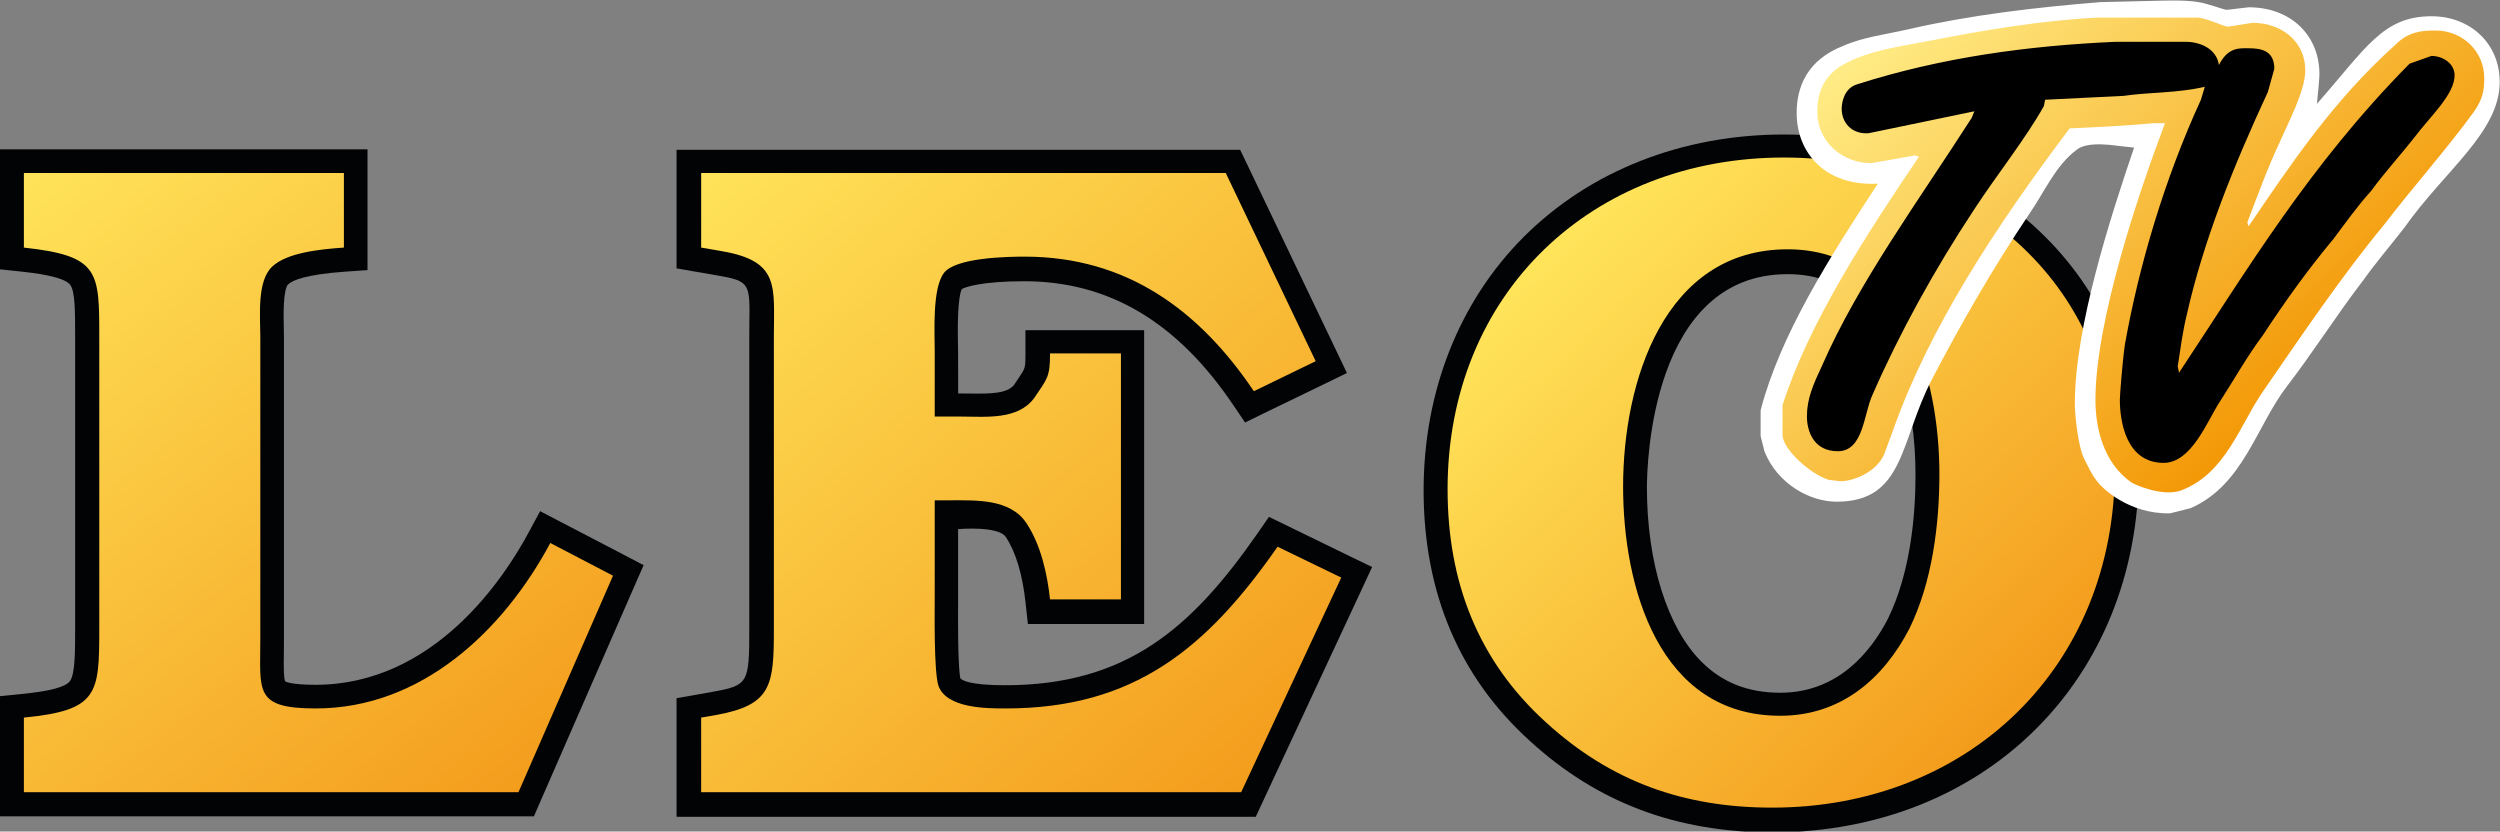 <?xml version="1.0" encoding="UTF-8"?>
<!-- Created with Inkscape (http://www.inkscape.org/) -->
<svg id="svg47" width="800" height="266.08" version="1.1" xmlns="http://www.w3.org/2000/svg" xmlns:cc="http://creativecommons.org/ns#" xmlns:dc="http://purl.org/dc/elements/1.1/" xmlns:rdf="http://www.w3.org/1999/02/22-rdf-syntax-ns#" xmlns:xlink="http://www.w3.org/1999/xlink">
 <rect width="100%" height="100%" fill="#808080" stroke="none"/>
 <defs id="defs23">
  <linearGradient id="linearGradient1075">
   <stop id="stop1071" stop-color="#ffe359" offset="0"/>
   <stop id="stop1073" stop-color="#f49d1d" offset="1"/>
  </linearGradient>
  <clipPath id="clipPath10300">
   <path id="path10298" d="m0 0h595.28v841.89h-595.28z"/>
  </clipPath>
  <clipPath id="clipPath10392">
   <path id="path10390" d="m0 0h595.28v841.89h-595.28z"/>
  </clipPath>
  <linearGradient id="linearGradient1069" x1=".024" x2="-4.248" y1="-5.381" y2="-.713" gradientUnits="userSpaceOnUse">
   <stop id="stop1063" stop-color="#f39806" offset="0"/>
   <stop id="stop1065" stop-color="#ffeb84" offset="1"/>
  </linearGradient>
  <linearGradient id="linearGradient1077" x1="7.643" x2="165.91" y1="55.353" y2="253.5" gradientTransform="translate(2.4226e-5 0)" gradientUnits="userSpaceOnUse" xlink:href="#linearGradient1075"/>
  <linearGradient id="linearGradient1085" x1="224.37" x2="397.18" y1="55.353" y2="253.5" gradientTransform="translate(2.4226e-5 0)" gradientUnits="userSpaceOnUse" xlink:href="#linearGradient1075"/>
  <linearGradient id="linearGradient1093" x1="494.98" x2="637.67" y1="84.257" y2="232.07" gradientTransform="translate(2.4226e-5 0)" gradientUnits="userSpaceOnUse" xlink:href="#linearGradient1075"/>
 </defs>
 <g id="g10294" transform="matrix(27.601 0 0 -27.601 -7869.1 22355)">
  <g id="g10296" clip-path="url(#clipPath10300)">
   <g id="g10302" transform="translate(291.11 800.47)">
    <path id="path10304" d="m0 0h-6.011v1.393l0.25 0.025c0.329 0.032 0.514 0.081 0.564 0.15 0.06 0.084 0.06 0.338 0.06 0.607v3.384c0 0.293 0 0.524-0.056 0.602-0.073 0.101-0.448 0.142-0.571 0.155l-0.247 0.026v1.391h4.264v-1.4l-0.257-0.018c-0.452-0.032-0.61-0.098-0.663-0.147-0.061-0.059-0.054-0.382-0.051-0.488l2e-3 -0.121v-3.511l-1e-3 -0.156c-2e-3 -0.131-4e-3 -0.293 0.017-0.332l-6e-3 7e-3c6e-3 -4e-3 0.066-0.042 0.355-0.042 1.377 0 2.19 1.239 2.475 1.772l0.13 0.241 0.243-0.127 0.728-0.379 0.229-0.12-0.104-0.237-1.096-2.509-0.072-0.166z" fill="#010305"/>
   </g>
   <g id="g10306" transform="translate(298.09 802.7)">
    <path id="path10308" d="m0 0h-1.071l-0.027 0.248c-0.035 0.325-0.114 0.588-0.229 0.761-0.088 0.132-0.553 0.091-0.553 0.091v-0.863c-4e-3 -0.626 0.014-0.824 0.029-0.88v2e-3l-3e-3 0.011-2e-3 2e-3c0.019-0.024 0.107-0.082 0.52-0.082 1.416 0 2.169 0.672 2.925 1.757l0.135 0.195 0.214-0.104 0.737-0.359 0.245-0.118-0.115-0.248-1.159-2.487-0.075-0.161h-6.715v1.375l0.229 0.04 0.179 0.032c0.423 0.076 0.435 0.096 0.435 0.728v3.384l1e-3 0.159c7e-3 0.465 7e-3 0.493-0.371 0.558l-0.243 0.042-0.23 0.04v1.375h6.534l0.076-0.158 1.043-2.181 0.119-0.249-0.248-0.121-0.717-0.347-0.216-0.106-0.135 0.2c-0.652 0.967-1.446 1.438-2.426 1.438-0.494 0-0.696-0.069-0.731-0.096l0.013 0.015 1e-3 2e-3c-0.059-0.095-0.053-0.495-0.051-0.627l2e-3 -0.113 1e-3 -0.482h0.027l0.109-1e-3c0.254-4e-3 0.44 1e-3 0.517 0.107l-6e-3 -8e-3 0.042 0.063c0.091 0.133 0.091 0.133 0.091 0.295v0.277h1.376v-3.406z" fill="#010305"/>
   </g>
   <g id="g10310" transform="translate(306.99 802.76)">
    <path id="path10312" d="m0 0c0.264 0.539 0.32 1.205 0.32 1.67 0 0.851-0.233 1.593-0.623 1.982-0.231 0.231-0.512 0.344-0.86 0.344-1.585 0-1.631-2.221-1.631-2.474 0-0.869 0.236-1.623 0.631-2.018 0.242-0.243 0.542-0.361 0.915-0.361 0.665 0 1.047 0.469 1.248 0.857m-4.153-1.414c-0.816 0.74-1.23 1.717-1.23 2.904 0 1.146 0.412 2.189 1.161 2.938 0.765 0.765 1.836 1.187 3.016 1.187 1.189 0 2.266-0.422 3.033-1.189 0.708-0.708 1.082-1.639 1.082-2.693 0-2.439-1.788-4.209-4.251-4.209-1.112 0-2.031 0.347-2.811 1.062" fill="#010305"/>
   </g>
  </g>
 </g>
 <path id="path10336" d="m7.643 55.353v23.875c24.124 2.622 24.124 7.563 24.124 28.485v93.403c0 20.949-0.276 26.194-24.124 28.512v23.875h158.27l30.251-69.28-20.066-10.461c-15.126 28.236-41.319 52.94-75.048 52.94-19.818 0-17.748-5.493-17.748-22.109v-96.881c0-6.404-1.159-17.72 3.781-22.385 4.637-4.389 14.822-5.548 22.964-6.1v-23.875z" fill="url(#linearGradient1077)"/>
 <path id="path10360" d="m224.37 55.353v23.875l6.68 1.159c18.631 3.202 16.588 11.344 16.588 27.325v93.403c0 18.051-0.58 24.427-18.327 27.657l-4.941 0.856v23.875h172.81l32.018-68.672-20.37-9.881c-22.716 32.597-45.984 51.753-87 51.753-6.128 0-18.907 0-21.529-7.259-1.49-4.665-1.187-23.848-1.187-28.788v-30.555h4.665c8.446 0 19.404-0.58 24.648 7.259 4.665 6.983 6.707 16.312 7.59 24.455h22.688v-78.719h-22.688c0 7.563-0.883 8.032-4.968 14.132-5.244 7.287-15.622 6.072-23.489 6.072h-8.446v-20.922c0-6.1-0.828-20.066 2.953-25.035 3.754-4.941 20.342-5.217 25.863-5.217 32.597 0 55.865 17.168 73.309 43.058l19.79-9.605-28.788-60.226z" fill="url(#linearGradient1085)"/>
 <path id="path10384" d="m463.23 156.62c0 29.368 9.605 54.678 31.41 74.469 20.977 19.211 44.521 27.353 72.454 27.353 62.545 0 109.66-44.825 109.66-108.53 0-60.53-48.303-99.503-105.91-99.503-61.386 0-107.62 43.362-107.62 106.21m56.169-0.911c0-33.425 13.055-75.932 52.636-75.932 37.538 0 48.579 41.347 48.579 71.902 0 16.285-2.318 34.612-9.578 49.434-8.446 16.312-22.109 27.933-41.347 27.933-38.973 0-50.29-41.319-50.29-73.337" fill="url(#linearGradient1093)"/>
 <g id="g10386" transform="matrix(27.601 0 0 -27.601 -7869.1 22355)">
  <g id="g10388" clip-path="url(#clipPath10392)">
   <g id="g10394" transform="translate(310.59 809.91)">
    <path id="path10396" d="m0 0c0.105-0.015 0.299-0.09 0.328-0.09l0.254 0.03c0.493 0 0.821-0.328 0.821-0.776 0-0.045-0.015-0.209-0.029-0.343 0.567 0.642 0.761 1.015 1.328 1.015 0.448 0 0.791-0.314 0.791-0.762 0-0.582-0.641-1.03-1.104-1.687-0.15-0.194-0.329-0.403-0.478-0.612-0.299-0.388-0.582-0.836-0.881-1.224-0.358-0.463-0.507-1.149-1.12-1.418l-0.238-0.06c-0.482-0.011-0.792 0.299-0.836 0.358-0.075 0.09-0.113 0.182-0.165 0.284-0.06 0.119-0.104 0.478-0.104 0.627 0 0.896 0.418 2.18 0.687 2.971l-0.135 0.015c-0.045 0-0.403 0.075-0.537-0.045-0.239-0.179-0.373-0.493-0.538-0.731-0.433-0.642-0.806-1.299-1.134-1.926-0.374-0.717-0.314-1.418-1.105-1.418-0.314 0-0.687 0.209-0.836 0.582l-0.045 0.179v0.298c0.224 0.866 0.791 1.762 1.359 2.628-0.612-0.03-0.941 0.358-0.941 0.821 0 0.299 0.12 0.612 0.538 0.776 0.238 0.105 0.507 0.135 0.761 0.194 0.717 0.165 1.478 0.254 2.224 0.314l0.627 0.015c0.045 0 0.344 0.015 0.508-0.015" fill="#fff"/>
   </g>
   <g id="g10398" transform="translate(310.59 809.73)">
    <path id="path10400" d="m0 0c0.12-0.015 0.299-0.105 0.343-0.105l0.284 0.045c0.329 0 0.612-0.209 0.612-0.552 0-0.239-0.209-0.627-0.298-0.836-0.135-0.284-0.254-0.612-0.374-0.926l0.015-0.045c0.478 0.702 0.971 1.449 1.702 2.105 0.149 0.15 0.299 0.165 0.463 0.165 0.313 0 0.567-0.239 0.567-0.553 0-0.134-0.015-0.239-0.119-0.388-0.314-0.433-0.702-0.866-1.045-1.314-0.493-0.597-0.956-1.284-1.389-1.911-0.283-0.403-0.436-0.961-0.955-1.164-0.22-0.086-0.567 0.075-0.582 0.09-0.344 0.238-0.418 0.671-0.418 0.955 0 0.926 0.507 2.419 0.806 3.21h-0.134c-0.314-0.03-0.642-0.045-0.971-0.06-0.866-1.149-1.627-2.314-2.045-3.493l-0.105-0.284c-0.089-0.209-0.358-0.314-0.507-0.314l-0.135 0.016c-0.217 0.066-0.537 0.358-0.537 0.522v0.343c0.299 0.941 0.955 1.956 1.582 2.882l-0.044 0.015-0.508-0.09c-0.328 0-0.627 0.239-0.627 0.597 0 0.194 0.06 0.433 0.343 0.567 0.284 0.15 0.657 0.195 0.956 0.254 0.612 0.12 1.314 0.239 1.941 0.269z" fill="url(#linearGradient1069)"/>
   </g>
   <g id="g10402" transform="translate(310.44 809.45)">
    <path id="path10404" d="m0 0c0.164 0 0.358-0.075 0.388-0.269 0.105 0.209 0.239 0.194 0.344 0.194 0.149 0 0.298-0.029 0.298-0.238l-0.075-0.269c-0.388-0.836-0.746-1.717-0.94-2.583-0.045-0.179-0.075-0.403-0.105-0.597l0.015-0.075c0.792 1.195 1.508 2.404 2.673 3.583l0.253 0.09c0.135 0 0.269-0.09 0.269-0.224 0-0.224-0.284-0.478-0.463-0.717-0.164-0.209-0.343-0.403-0.507-0.627-0.15-0.164-0.299-0.373-0.433-0.552-0.299-0.358-0.567-0.732-0.821-1.12-0.179-0.239-0.329-0.507-0.493-0.761-0.149-0.224-0.328-0.717-0.657-0.717-0.433 0-0.507 0.478-0.507 0.732 0 0.045 0.029 0.433 0.059 0.642 0.165 0.925 0.463 1.926 0.881 2.836l0.045 0.15c-0.328-0.075-0.627-0.06-0.941-0.105l-0.91-0.045-0.015-0.074c-0.209-0.374-0.553-0.807-0.806-1.195-0.463-0.701-0.866-1.433-1.18-2.15-0.104-0.223-0.104-0.656-0.403-0.656-0.284 0-0.358 0.238-0.358 0.403 0 0.209 0.074 0.373 0.179 0.597 0.418 0.955 1.12 1.911 1.732 2.866l0.03 0.075-1.225-0.254c-0.194-0.015-0.313 0.12-0.313 0.284 0 0.074 0.03 0.239 0.179 0.283 0.985 0.314 1.986 0.448 3.001 0.493z"/>
   </g>
  </g>
 </g>
</svg>
